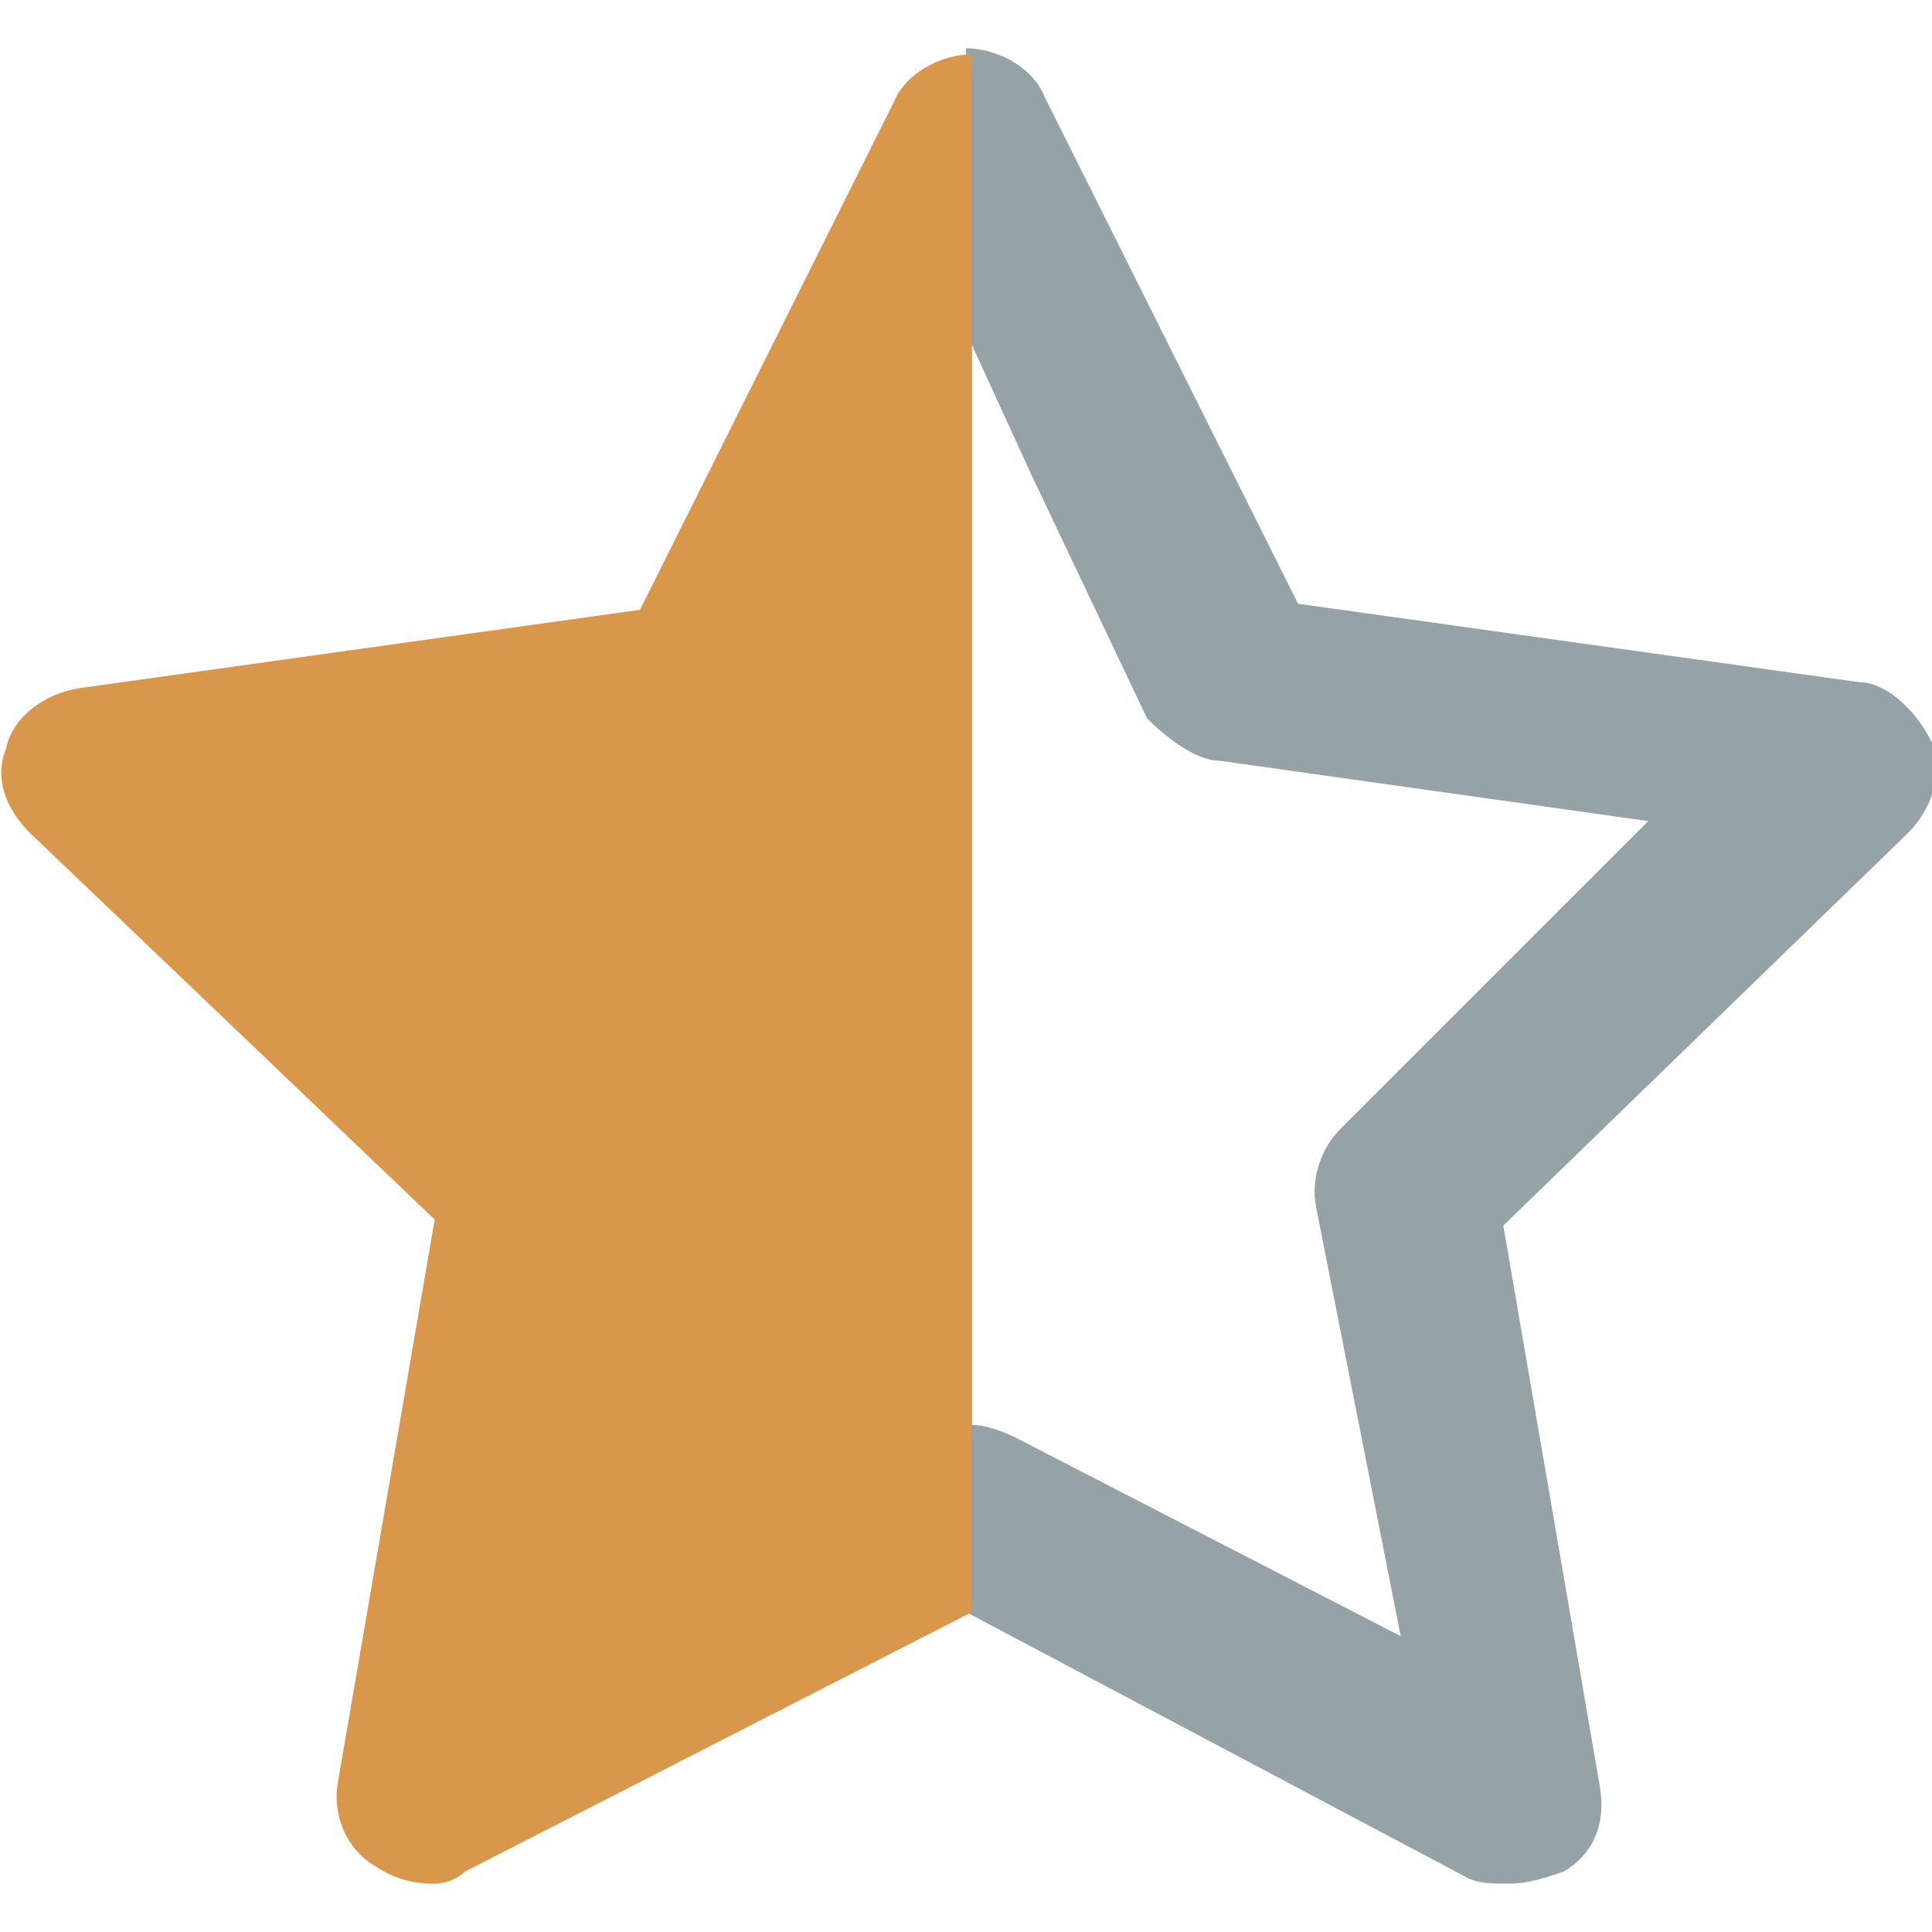 <?xml version="1.0" encoding="utf-8"?>
<!-- Generator: Adobe Illustrator 24.3.0, SVG Export Plug-In . SVG Version: 6.00 Build 0)  -->
<svg version="1.1" id="Layer_1" xmlns="http://www.w3.org/2000/svg" xmlns:xlink="http://www.w3.org/1999/xlink" x="0px" y="0px"
	 viewBox="0 0 32 32" style="enable-background:new 0 0 32 32;" xml:space="preserve">
<style type="text/css">
	.st0{display:none;}
	.st1{display:inline;fill:#FBF9F6;}
	.st2{display:inline;}
	.st3{fill:#FBF9F6;}
	.st4{display:inline;fill-rule:evenodd;clip-rule:evenodd;fill:#FBF9F6;}
	.st5{display:inline;clip-path:url(#SVGID_2_);}
	.st6{fill:#95A2A6;}
	.st7{fill:#D9974C;}
	.st8{display:none;fill:#D9974C;}
</style>
<g id="Layer_2_1_" class="st0">
	<rect class="st1" width="32" height="32"/>
</g>
<g id="Layer_1_1_" class="st0">
	<g>
		<g id="Path_54" class="st2">
			<path class="st3" d="M12,31.3c-1.6,0-2.8-1.3-2.8-2.8s1.3-2.8,2.8-2.8s2.8,1.3,2.8,2.8S13.6,31.3,12,31.3z"/>
		</g>
		<g id="Path_55" class="st2">
			<path class="st3" d="M26.5,31.3c-1.6,0-2.8-1.3-2.8-2.8s1.3-2.8,2.8-2.8s2.8,1.3,2.8,2.8S28.1,31.3,26.5,31.3z"/>
		</g>
		<g id="Path_56" class="st2">
			<path class="st3" d="M12.9,23.4c-1.9,0-3.6-1.4-4-3.3l-2.2-11V9L5.5,3.7h-4C0.7,3.7,0,3,0,2.2s0.7-1.5,1.5-1.5h5.3
				c0.7,0,1.3,0.5,1.5,1.2l1.1,5.4h21.2c0.4,0,0.9,0.2,1.2,0.5C31.9,8.1,32.1,8.6,32,9l-2.1,11.1c-0.4,2-2.1,3.4-4.1,3.3H12.9
				L12.9,23.4z M9.9,10.2l1.9,9.3c0.1,0.5,0.6,0.9,1.1,0.9h12.8c0.6,0,1.1-0.4,1.2-0.9l1.8-9.3H9.9z"/>
		</g>
	</g>
	<g id="Icon_feather-search" transform="translate(-3 -3)" class="st2">
		<g id="Path_57">
			<path class="st3" d="M17.4,31.8C9.5,31.8,3,25.3,3,17.4S9.5,3,17.4,3s14.4,6.5,14.4,14.4S25.3,31.8,17.4,31.8z M17.4,6
				C11.1,6,6,11.1,6,17.4s5.1,11.4,11.4,11.4s11.4-5.1,11.4-11.4S23.7,6,17.4,6z"/>
		</g>
		<g id="Path_58">
			<path class="st3" d="M33.5,35c-0.4,0-0.8-0.1-1.1-0.4l-7-7c-0.6-0.6-0.6-1.5,0-2.1s1.5-0.6,2.1,0l7,7c0.6,0.6,0.6,1.5,0,2.1
				C34.3,34.9,33.9,35,33.5,35z"/>
		</g>
	</g>
	<g>
		<path class="st4" d="M30.5,17.5h-29C0.7,17.5,0,16.8,0,16l0,0c0-0.8,0.7-1.5,1.5-1.5h29c0.8,0,1.5,0.7,1.5,1.5l0,0
			C32,16.8,31.3,17.5,30.5,17.5z"/>
		<path class="st4" d="M30.5,29.5h-29C0.7,29.5,0,28.8,0,28l0,0c0-0.8,0.7-1.5,1.5-1.5h29c0.8,0,1.5,0.7,1.5,1.5l0,0
			C32,28.8,31.3,29.5,30.5,29.5z"/>
		<path class="st4" d="M30.5,5.5h-29C0.7,5.5,0,4.8,0,4l0,0c0-0.8,0.7-1.5,1.5-1.5h29C31.3,2.5,32,3.2,32,4l0,0
			C32,4.8,31.3,5.5,30.5,5.5z"/>
	</g>
</g>
<g class="st0">
	<defs>
		<rect id="SVGID_1_" width="32" height="32"/>
	</defs>
	<clipPath id="SVGID_2_" class="st2">
		<use xlink:href="#SVGID_1_"  style="overflow:visible;"/>
	</clipPath>
	<g id="Mask_Group_26" transform="translate(-629 -1080)" class="st5">
		<path id="star" class="st6" d="M654,1111.2c-0.3,0-0.5,0-0.7-0.1l-8.3-4.3l-8.3,4.3c-0.5,0.2-1.1,0.2-1.6-0.1
			c-0.5-0.3-0.7-0.9-0.6-1.5l1.6-9.3l-6.7-6.4c-0.4-0.4-0.6-0.9-0.4-1.5c0.1-0.5,0.6-0.9,1.2-1l9.3-1.3l4.2-8.4c0.4-0.7,1.3-1,2-0.6
			c0.2,0.1,0.4,0.3,0.6,0.6l4.2,8.4l9.3,1.3c0.4,0,0.9,0.4,1.2,1c0.2,0.5,0,1.1-0.4,1.5l-6.7,6.5l1.6,9.3c0.1,0.6-0.1,1.1-0.6,1.5
			C654.6,1111.1,654.3,1111.2,654,1111.2z M633.5,1093.8l5.1,5.1c0.4,0.3,0.6,0.7,0.6,1.2l-1.2,7.1l6.4-3.3c0.4-0.3,0.9-0.3,1.3,0
			l6.4,3.3l-1.3-7.1c-0.1-0.5,0.1-1,0.4-1.3l5.1-5.1l-7.1-1c-0.4,0-0.9-0.4-1.2-0.7l-1.9-4l-1.1-2.4l-3.2,6.4
			c-0.2,0.4-0.6,0.7-1,0.7L633.5,1093.8z"/>
	</g>
</g>
<path id="Subtraction_5" class="st6" d="M25,31.2c-0.3,0-0.5,0-0.7-0.1L16,26.7v-3.1h0.1c0.2,0,0.5,0.1,0.7,0.2l6.4,3.3L21.8,20
	c-0.1-0.5,0.1-1,0.4-1.3l5.1-5.1l-7.1-1c-0.4,0-0.9-0.4-1.2-0.7l-1.9-4L16,5.5V0.8c0.5,0,1.1,0.3,1.3,0.8l4.2,8.4l9.3,1.3
	c0.4,0,0.9,0.4,1.2,1c0.2,0.5,0,1.1-0.4,1.5l-6.7,6.5l1.6,9.3c0.1,0.6-0.1,1.1-0.6,1.4C25.6,31.1,25.3,31.2,25,31.2z"/>
<path id="Subtraction_6" class="st7" d="M7.2,31.2c-0.4,0-0.7-0.1-1-0.3c-0.5-0.3-0.7-0.9-0.6-1.4l1.6-9.3l-6.7-6.4
	c-0.4-0.4-0.6-0.9-0.4-1.4c0.1-0.5,0.6-0.9,1.2-1l9.3-1.3l4.2-8.4c0.2-0.5,0.8-0.8,1.3-0.8v25.8L7.7,31C7.6,31.1,7.4,31.2,7.2,31.2z
	"/>
<path id="star_1_" class="st8" d="M25,31.2c-0.3,0-0.5,0-0.7-0.1L16,26.7L7.7,31c-0.5,0.2-1.1,0.2-1.6-0.1c-0.5-0.3-0.7-0.9-0.6-1.5
	l1.6-9.3l-6.7-6.4c-0.4-0.4-0.6-0.9-0.4-1.5c0.1-0.5,0.6-0.9,1.2-1l9.3-1.3l4.2-8.4c0.4-0.7,1.3-1,2-0.6c0.2,0.1,0.4,0.3,0.6,0.6
	l4.2,8.4l9.3,1.3c0.4,0,0.9,0.4,1.2,1c0.2,0.5,0,1.1-0.4,1.5l-6.7,6.5l1.6,9.3c0.1,0.6-0.1,1.1-0.6,1.5C25.6,31.1,25.3,31.2,25,31.2
	z"/>
</svg>
